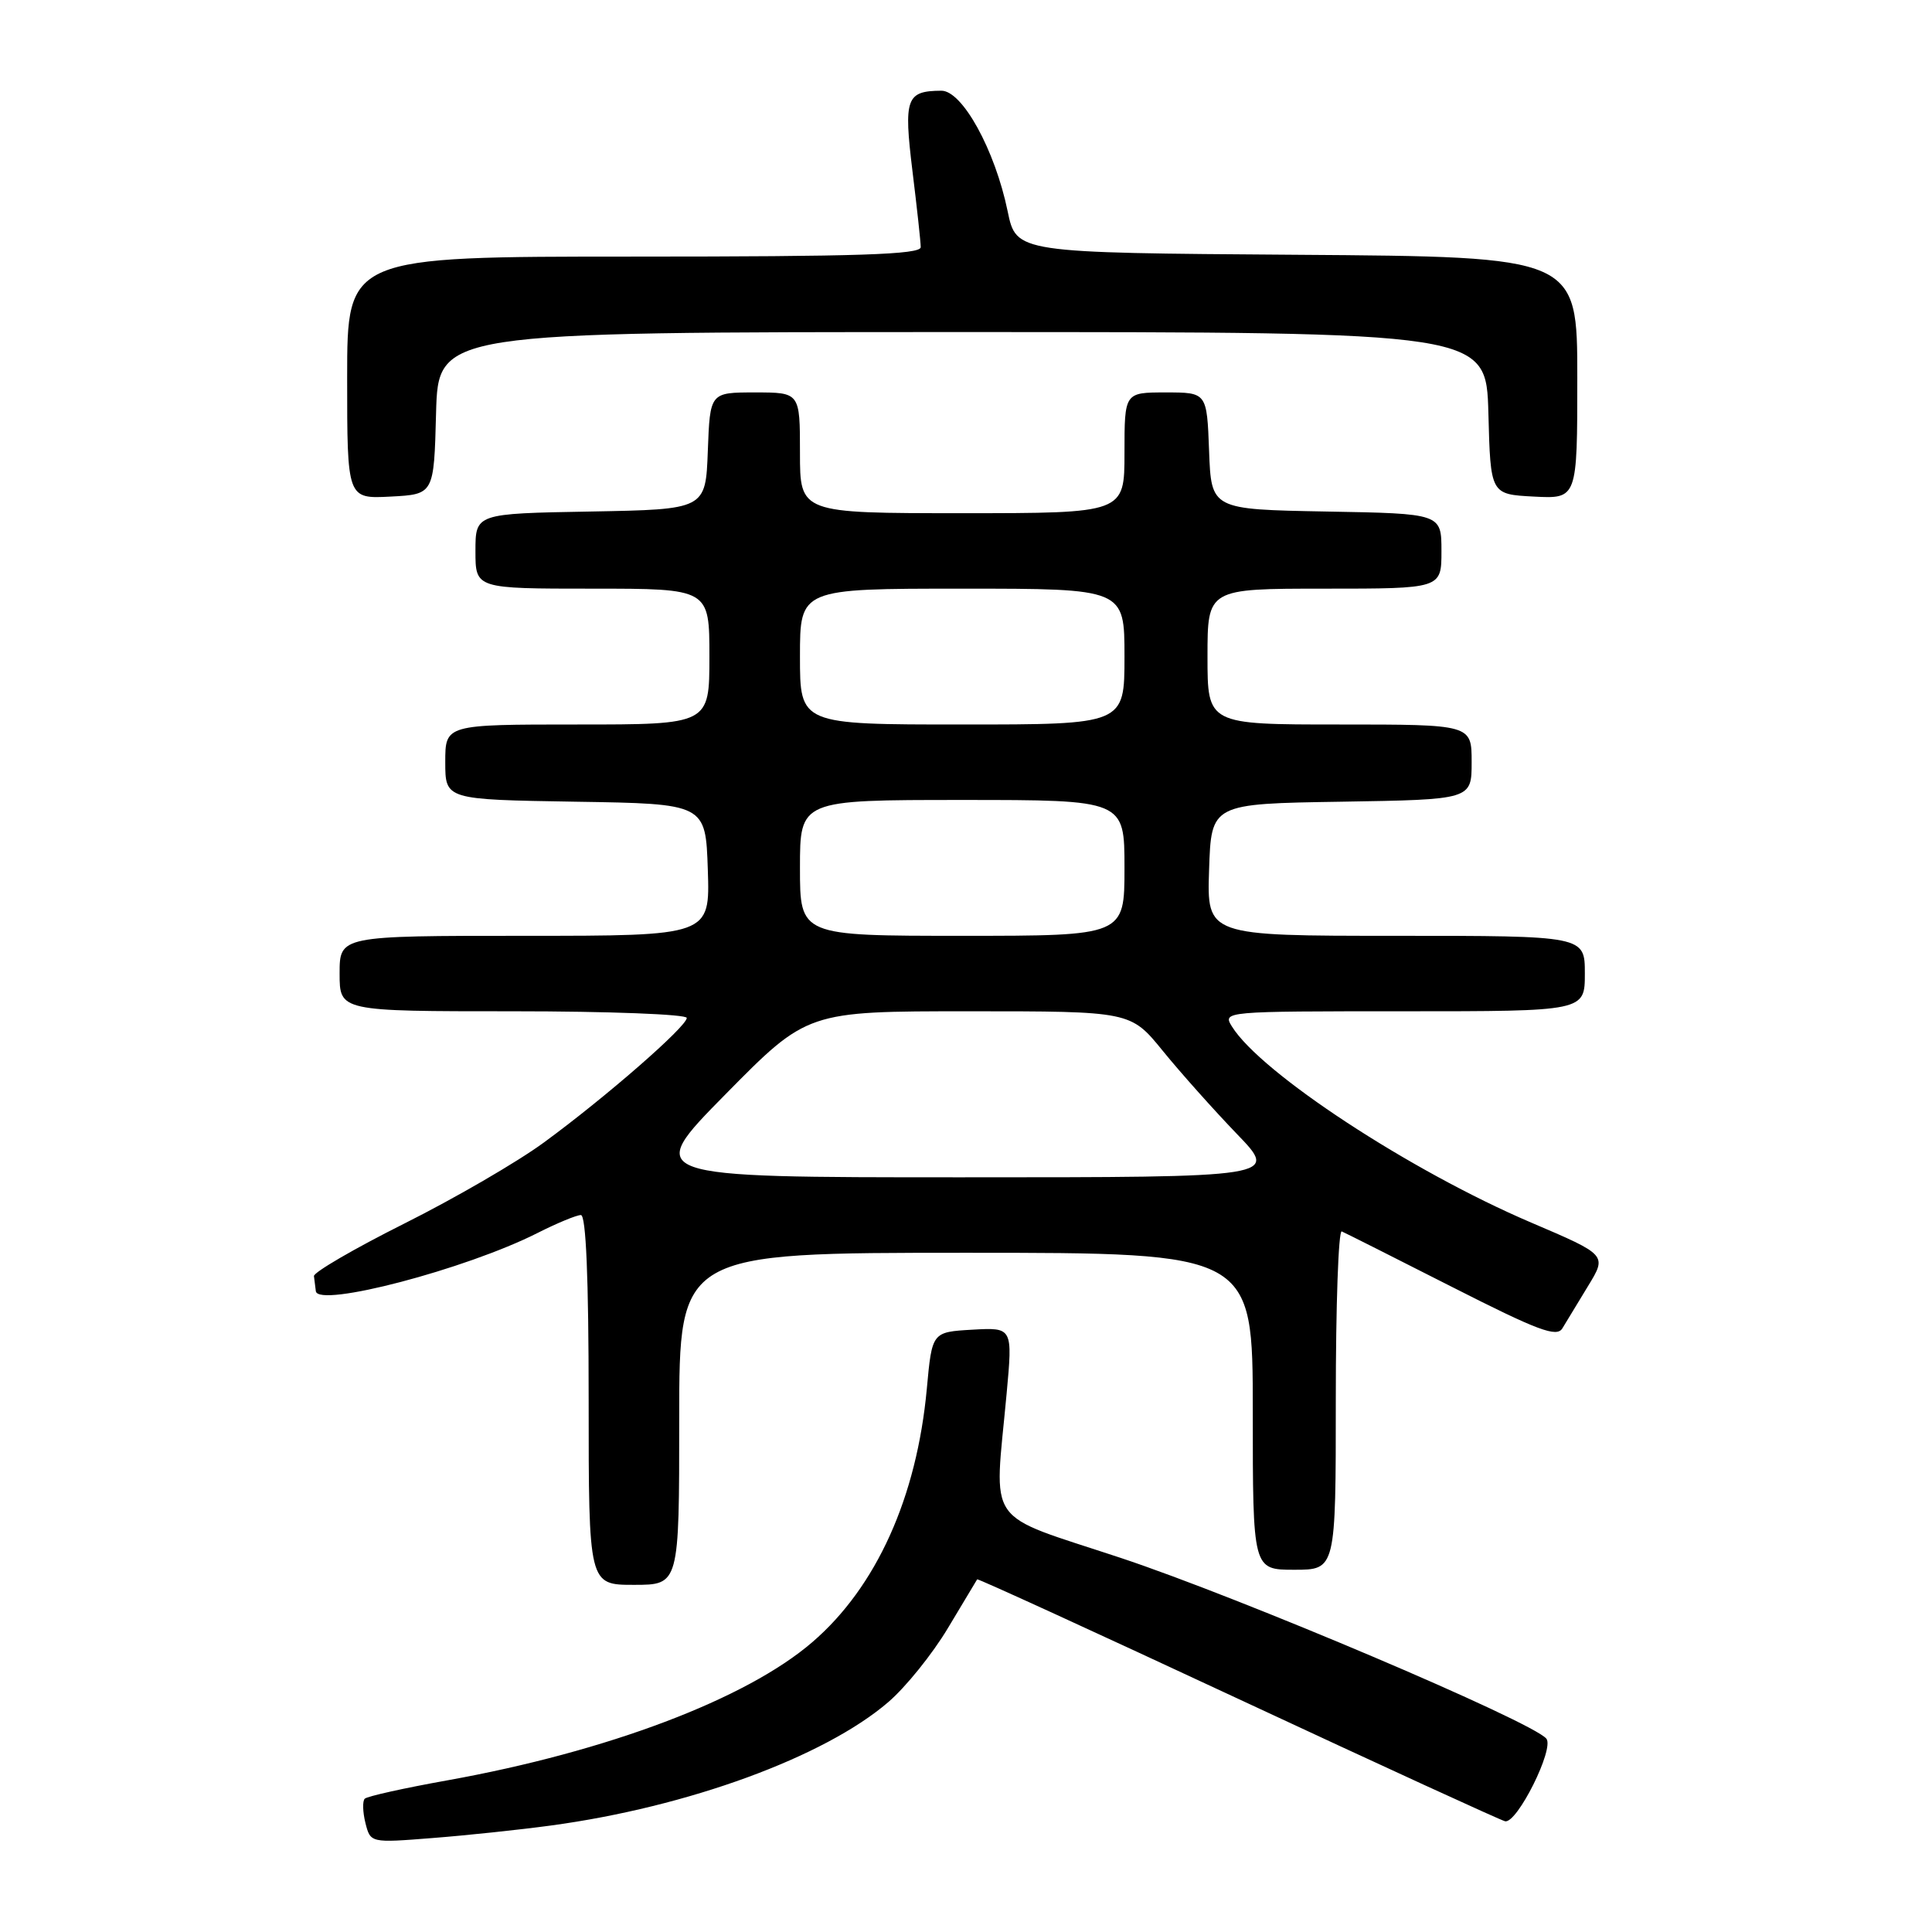 <?xml version="1.0" encoding="UTF-8" standalone="no"?>
<!DOCTYPE svg PUBLIC "-//W3C//DTD SVG 1.1//EN" "http://www.w3.org/Graphics/SVG/1.1/DTD/svg11.dtd" >
<svg xmlns="http://www.w3.org/2000/svg" xmlns:xlink="http://www.w3.org/1999/xlink" version="1.1" viewBox="0 0 256 256">
 <g >
 <path fill="currentColor"
d=" M 73.00 241.89 C 91.13 239.44 109.22 232.83 117.70 225.54 C 120.01 223.56 123.57 219.14 125.61 215.72 C 127.66 212.30 129.40 209.40 129.48 209.27 C 129.56 209.14 145.12 216.27 164.06 225.10 C 183.00 233.93 198.92 241.23 199.44 241.33 C 201.04 241.62 205.99 231.70 204.90 230.38 C 203.02 228.11 164.30 211.67 148.50 206.43 C 130.23 200.37 131.74 202.54 133.38 184.69 C 134.19 175.89 134.19 175.89 128.84 176.19 C 123.50 176.50 123.50 176.50 122.81 184.00 C 121.48 198.42 116.12 210.30 107.63 217.60 C 98.88 225.14 80.46 232.10 59.25 235.91 C 53.56 236.93 48.64 238.02 48.33 238.34 C 48.02 238.65 48.06 240.10 48.42 241.55 C 49.09 244.20 49.09 244.20 57.29 243.55 C 61.81 243.20 68.88 242.45 73.00 241.89 Z  M 90.00 188.00 C 90.00 166.00 90.00 166.00 128.00 166.00 C 166.00 166.00 166.00 166.00 166.00 187.00 C 166.00 208.00 166.00 208.00 171.50 208.00 C 177.00 208.00 177.00 208.00 177.00 185.42 C 177.00 173.00 177.35 162.98 177.79 163.17 C 178.22 163.35 184.77 166.65 192.35 170.50 C 203.85 176.34 206.29 177.25 207.03 176.00 C 207.53 175.18 209.06 172.65 210.43 170.40 C 212.94 166.29 212.94 166.29 202.89 162.00 C 186.87 155.16 167.08 142.19 163.24 136.02 C 161.99 134.01 162.14 134.00 185.99 134.00 C 210.00 134.00 210.00 134.00 210.00 129.00 C 210.00 124.00 210.00 124.00 184.96 124.00 C 159.92 124.00 159.92 124.00 160.21 115.25 C 160.50 106.50 160.50 106.50 177.75 106.23 C 195.00 105.95 195.00 105.95 195.00 100.98 C 195.00 96.00 195.00 96.00 177.50 96.00 C 160.00 96.00 160.00 96.00 160.00 87.00 C 160.00 78.00 160.00 78.00 175.50 78.00 C 191.00 78.00 191.00 78.00 191.00 73.03 C 191.00 68.05 191.00 68.05 175.75 67.78 C 160.50 67.50 160.50 67.50 160.21 59.75 C 159.92 52.00 159.92 52.00 154.46 52.00 C 149.00 52.00 149.00 52.00 149.00 60.00 C 149.00 68.00 149.00 68.00 127.50 68.00 C 106.00 68.00 106.00 68.00 106.00 60.00 C 106.00 52.00 106.00 52.00 100.04 52.00 C 94.08 52.00 94.08 52.00 93.79 59.75 C 93.50 67.50 93.50 67.50 78.25 67.78 C 63.00 68.05 63.00 68.05 63.00 73.03 C 63.00 78.00 63.00 78.00 78.50 78.00 C 94.00 78.00 94.00 78.00 94.00 87.00 C 94.00 96.00 94.00 96.00 76.50 96.00 C 59.00 96.00 59.00 96.00 59.00 100.98 C 59.00 105.95 59.00 105.95 76.25 106.23 C 93.50 106.50 93.50 106.50 93.79 115.25 C 94.08 124.00 94.08 124.00 69.54 124.00 C 45.00 124.00 45.00 124.00 45.00 129.00 C 45.00 134.00 45.00 134.00 68.00 134.00 C 80.65 134.00 91.00 134.40 91.00 134.88 C 91.00 136.02 80.26 145.39 72.09 151.37 C 68.57 153.96 60.24 158.79 53.59 162.12 C 46.94 165.45 41.55 168.59 41.60 169.09 C 41.66 169.59 41.77 170.49 41.85 171.09 C 42.16 173.31 61.73 168.18 71.22 163.38 C 73.81 162.07 76.40 161.00 76.97 161.00 C 77.65 161.00 78.00 169.31 78.00 185.50 C 78.00 210.00 78.00 210.00 84.00 210.00 C 90.00 210.00 90.00 210.00 90.00 188.00 Z  M 57.78 54.75 C 58.07 44.00 58.07 44.00 127.50 44.00 C 196.93 44.00 196.93 44.00 197.22 54.75 C 197.50 65.50 197.50 65.50 203.25 65.80 C 209.00 66.10 209.00 66.10 209.00 50.06 C 209.00 34.02 209.00 34.02 171.83 33.76 C 134.66 33.50 134.66 33.50 133.52 28.00 C 131.84 19.86 127.51 12.00 124.73 12.02 C 120.08 12.05 119.73 13.01 120.90 22.62 C 121.50 27.50 122.00 32.06 122.00 32.75 C 122.00 33.73 113.73 34.00 84.00 34.00 C 46.00 34.00 46.00 34.00 46.00 50.05 C 46.00 66.10 46.00 66.10 51.75 65.80 C 57.50 65.50 57.50 65.50 57.78 54.75 Z  M 96.13 145.00 C 106.97 134.00 106.97 134.00 128.39 134.00 C 149.81 134.00 149.81 134.00 154.08 139.25 C 156.43 142.14 160.85 147.09 163.89 150.25 C 169.44 156.00 169.44 156.00 127.37 156.00 C 85.29 156.00 85.29 156.00 96.13 145.00 Z  M 106.00 115.00 C 106.00 106.00 106.00 106.00 127.50 106.00 C 149.00 106.00 149.00 106.00 149.00 115.00 C 149.00 124.00 149.00 124.00 127.50 124.00 C 106.00 124.00 106.00 124.00 106.00 115.00 Z  M 106.00 87.00 C 106.00 78.00 106.00 78.00 127.50 78.00 C 149.00 78.00 149.00 78.00 149.00 87.00 C 149.00 96.00 149.00 96.00 127.50 96.00 C 106.00 96.00 106.00 96.00 106.00 87.00 Z "/>
</g>
</svg>